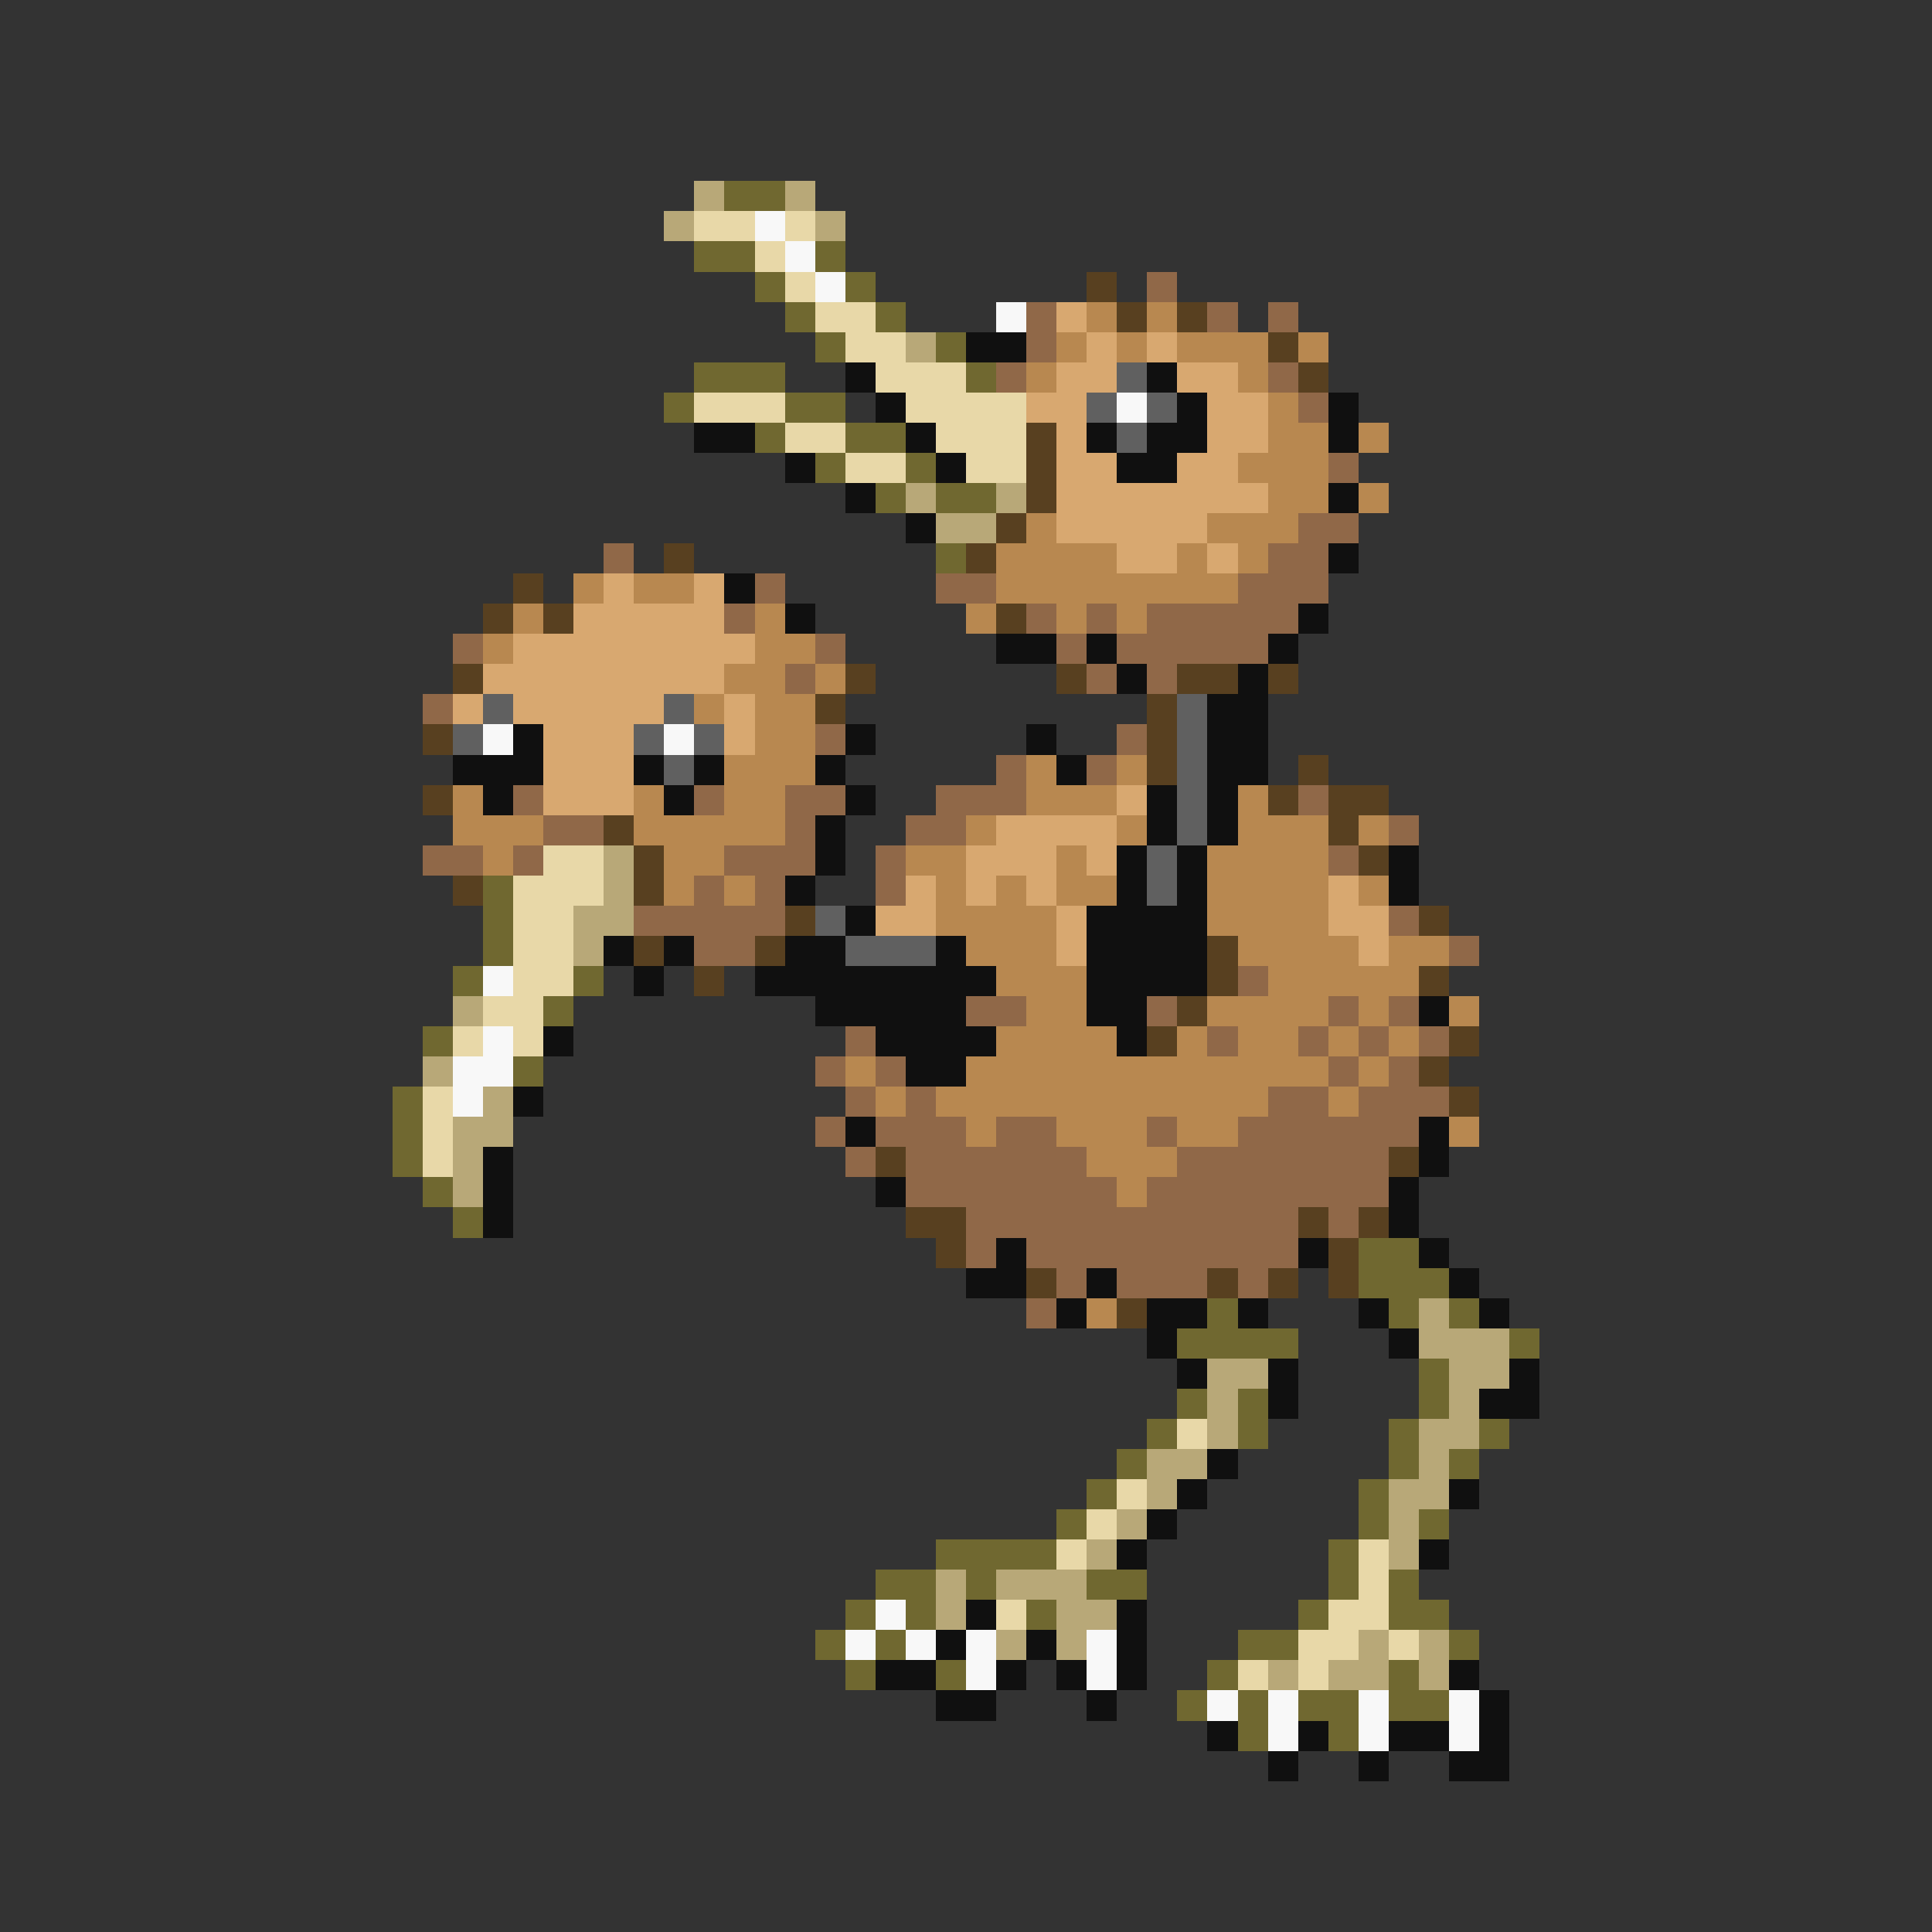 <svg xmlns="http://www.w3.org/2000/svg" viewBox="0 -0.5 64 64" shape-rendering="crispEdges">
<rect x="0" y="-0.5" width="64" height="64" fill="#333333" stroke="none"/>
<path stroke="#b8a878" d="M23 6h1M26 6h1M22 7h1M27 7h1M30 11h1M30 16h1M33 16h1M31 17h2M20 28h1M20 29h1M19 30h2M19 31h1M15 33h1M14 35h1M16 36h1M15 37h2M15 38h1M15 39h1M47 43h1M47 44h3M40 45h2M48 45h2M40 46h1M48 46h1M40 47h1M47 47h2M38 48h2M47 48h1M38 49h1M46 49h2M37 50h1M46 50h1M36 51h1M46 51h1M31 52h1M33 52h3M31 53h1M35 53h2M33 54h1M35 54h1M45 54h1M47 54h1M42 55h1M44 55h2M47 55h1" />
<path stroke="#706830" d="M24 6h2M23 8h2M27 8h1M25 9h1M28 9h1M26 10h1M29 10h1M27 11h1M31 11h1M23 12h3M32 12h1M22 13h1M26 13h2M25 14h1M28 14h2M27 15h1M30 15h1M29 16h1M31 16h2M31 18h1M16 29h1M16 30h1M16 31h1M15 32h1M19 32h1M18 33h1M14 34h1M17 35h1M13 36h1M13 37h1M13 38h1M14 39h1M15 40h1M45 41h2M45 42h3M40 43h1M46 43h1M48 43h1M39 44h4M50 44h1M47 45h1M39 46h1M41 46h1M47 46h1M38 47h1M41 47h1M46 47h1M49 47h1M37 48h1M46 48h1M48 48h1M36 49h1M45 49h1M35 50h1M45 50h1M47 50h1M31 51h4M44 51h1M29 52h2M32 52h1M36 52h2M44 52h1M46 52h1M28 53h1M30 53h1M34 53h1M43 53h1M46 53h2M27 54h1M29 54h1M41 54h2M48 54h1M28 55h1M31 55h1M40 55h1M46 55h1M39 56h1M41 56h1M43 56h2M46 56h2M41 57h1M44 57h1" />
<path stroke="#e8d8a8" d="M23 7h2M26 7h1M25 8h1M26 9h1M27 10h2M28 11h2M29 12h3M23 13h3M30 13h4M26 14h2M31 14h3M28 15h2M32 15h2M18 28h2M17 29h3M17 30h2M17 31h2M17 32h2M16 33h2M15 34h1M17 34h1M14 36h1M14 37h1M14 38h1M39 47h1M37 49h1M36 50h1M35 51h1M45 51h1M45 52h1M33 53h1M44 53h2M43 54h2M46 54h1M41 55h1M43 55h1" />
<path stroke="#f8f8f8" d="M25 7h1M26 8h1M27 9h1M33 10h1M37 13h1M16 24h1M22 24h1M16 32h1M16 34h1M15 35h2M15 36h1M29 53h1M28 54h1M30 54h1M32 54h1M36 54h1M32 55h1M36 55h1M40 56h1M42 56h1M45 56h1M48 56h1M42 57h1M45 57h1M48 57h1" />
<path stroke="#584020" d="M36 9h1M37 10h1M39 10h1M42 11h1M43 12h1M34 14h1M34 15h1M34 16h1M33 17h1M22 18h1M32 18h1M17 19h1M16 20h1M18 20h1M33 20h1M15 22h1M28 22h1M35 22h1M39 22h2M42 22h1M27 23h1M38 23h1M14 24h1M38 24h1M38 25h1M43 25h1M14 26h1M42 26h1M44 26h2M20 27h1M44 27h1M21 28h1M45 28h1M15 29h1M21 29h1M26 30h1M47 30h1M21 31h1M25 31h1M40 31h1M23 32h1M40 32h1M47 32h1M39 33h1M38 34h1M48 34h1M47 35h1M48 36h1M29 38h1M46 38h1M30 40h2M43 40h1M45 40h1M31 41h1M44 41h1M34 42h1M40 42h1M42 42h1M44 42h1M37 43h1" />
<path stroke="#906848" d="M38 9h1M34 10h1M40 10h1M42 10h1M34 11h1M33 12h1M42 12h1M43 13h1M44 15h1M43 17h2M20 18h1M42 18h2M25 19h1M31 19h2M41 19h3M24 20h1M34 20h1M36 20h1M38 20h5M15 21h1M27 21h1M35 21h1M37 21h5M26 22h1M36 22h1M38 22h1M14 23h1M27 24h1M37 24h1M33 25h1M36 25h1M17 26h1M23 26h1M26 26h2M31 26h3M43 26h1M18 27h2M26 27h1M30 27h2M46 27h1M14 28h2M17 28h1M24 28h3M29 28h1M44 28h1M23 29h1M25 29h1M29 29h1M21 30h5M46 30h1M23 31h2M48 31h1M41 32h1M32 33h2M38 33h1M44 33h1M46 33h1M28 34h1M40 34h1M43 34h1M45 34h1M47 34h1M27 35h1M29 35h1M44 35h1M46 35h1M28 36h1M30 36h1M42 36h2M45 36h3M27 37h1M29 37h3M33 37h2M38 37h1M41 37h6M28 38h1M30 38h6M39 38h7M30 39h7M38 39h8M32 40h11M44 40h1M32 41h1M34 41h9M35 42h1M37 42h3M41 42h1M34 43h1" />
<path stroke="#d8a870" d="M35 10h1M36 11h1M38 11h1M35 12h2M39 12h2M34 13h2M40 13h2M35 14h1M40 14h2M35 15h2M39 15h2M35 16h7M35 17h5M37 18h2M40 18h1M20 19h1M23 19h1M19 20h5M17 21h8M16 22h8M15 23h1M17 23h5M24 23h1M18 24h3M24 24h1M18 25h3M18 26h3M37 26h1M33 27h4M32 28h3M36 28h1M30 29h1M32 29h1M34 29h1M44 29h1M29 30h2M35 30h1M44 30h2M35 31h1M45 31h1" />
<path stroke="#b88850" d="M36 10h1M38 10h1M35 11h1M37 11h1M39 11h3M43 11h1M34 12h1M41 12h1M42 13h1M42 14h2M45 14h1M41 15h3M42 16h2M45 16h1M34 17h1M40 17h3M33 18h4M39 18h1M41 18h1M19 19h1M21 19h2M33 19h8M17 20h1M25 20h1M32 20h1M35 20h1M37 20h1M16 21h1M25 21h2M24 22h2M27 22h1M23 23h1M25 23h2M25 24h2M24 25h3M34 25h1M37 25h1M15 26h1M21 26h1M24 26h2M34 26h3M41 26h1M15 27h3M21 27h5M32 27h1M37 27h1M41 27h3M45 27h1M16 28h1M22 28h2M30 28h2M35 28h1M40 28h4M22 29h1M24 29h1M31 29h1M33 29h1M35 29h2M40 29h4M45 29h1M31 30h4M40 30h4M32 31h3M41 31h4M46 31h2M33 32h3M42 32h5M34 33h2M40 33h4M45 33h1M48 33h1M33 34h4M39 34h1M41 34h2M44 34h1M46 34h1M28 35h1M32 35h12M45 35h1M29 36h1M31 36h11M44 36h1M32 37h1M35 37h3M39 37h2M48 37h1M36 38h3M37 39h1M36 43h1" />
<path stroke="#101010" d="M32 11h2M28 12h1M38 12h1M29 13h1M39 13h1M44 13h1M23 14h2M30 14h1M36 14h1M38 14h2M44 14h1M26 15h1M31 15h1M37 15h2M28 16h1M44 16h1M30 17h1M44 18h1M24 19h1M26 20h1M43 20h1M33 21h2M36 21h1M42 21h1M37 22h1M41 22h1M40 23h2M17 24h1M28 24h1M34 24h1M40 24h2M15 25h3M21 25h1M23 25h1M27 25h1M35 25h1M40 25h2M16 26h1M22 26h1M28 26h1M38 26h1M40 26h1M27 27h1M38 27h1M40 27h1M27 28h1M37 28h1M39 28h1M46 28h1M26 29h1M37 29h1M39 29h1M46 29h1M28 30h1M36 30h4M20 31h1M22 31h1M26 31h2M31 31h1M36 31h4M21 32h1M25 32h8M36 32h4M27 33h5M36 33h2M47 33h1M18 34h1M29 34h4M37 34h1M30 35h2M17 36h1M28 37h1M47 37h1M16 38h1M47 38h1M16 39h1M29 39h1M46 39h1M16 40h1M46 40h1M33 41h1M43 41h1M47 41h1M32 42h2M36 42h1M48 42h1M35 43h1M38 43h2M41 43h1M45 43h1M49 43h1M38 44h1M46 44h1M39 45h1M42 45h1M50 45h1M42 46h1M49 46h2M40 48h1M39 49h1M48 49h1M38 50h1M37 51h1M47 51h1M32 53h1M37 53h1M31 54h1M34 54h1M37 54h1M29 55h2M33 55h1M35 55h1M37 55h1M48 55h1M31 56h2M36 56h1M49 56h1M40 57h1M43 57h1M46 57h2M49 57h1M42 58h1M45 58h1M48 58h2" />
<path stroke="#606060" d="M37 12h1M36 13h1M38 13h1M37 14h1M16 23h1M22 23h1M39 23h1M15 24h1M21 24h1M23 24h1M39 24h1M22 25h1M39 25h1M39 26h1M39 27h1M38 28h1M38 29h1M27 30h1M28 31h3" />
</svg>